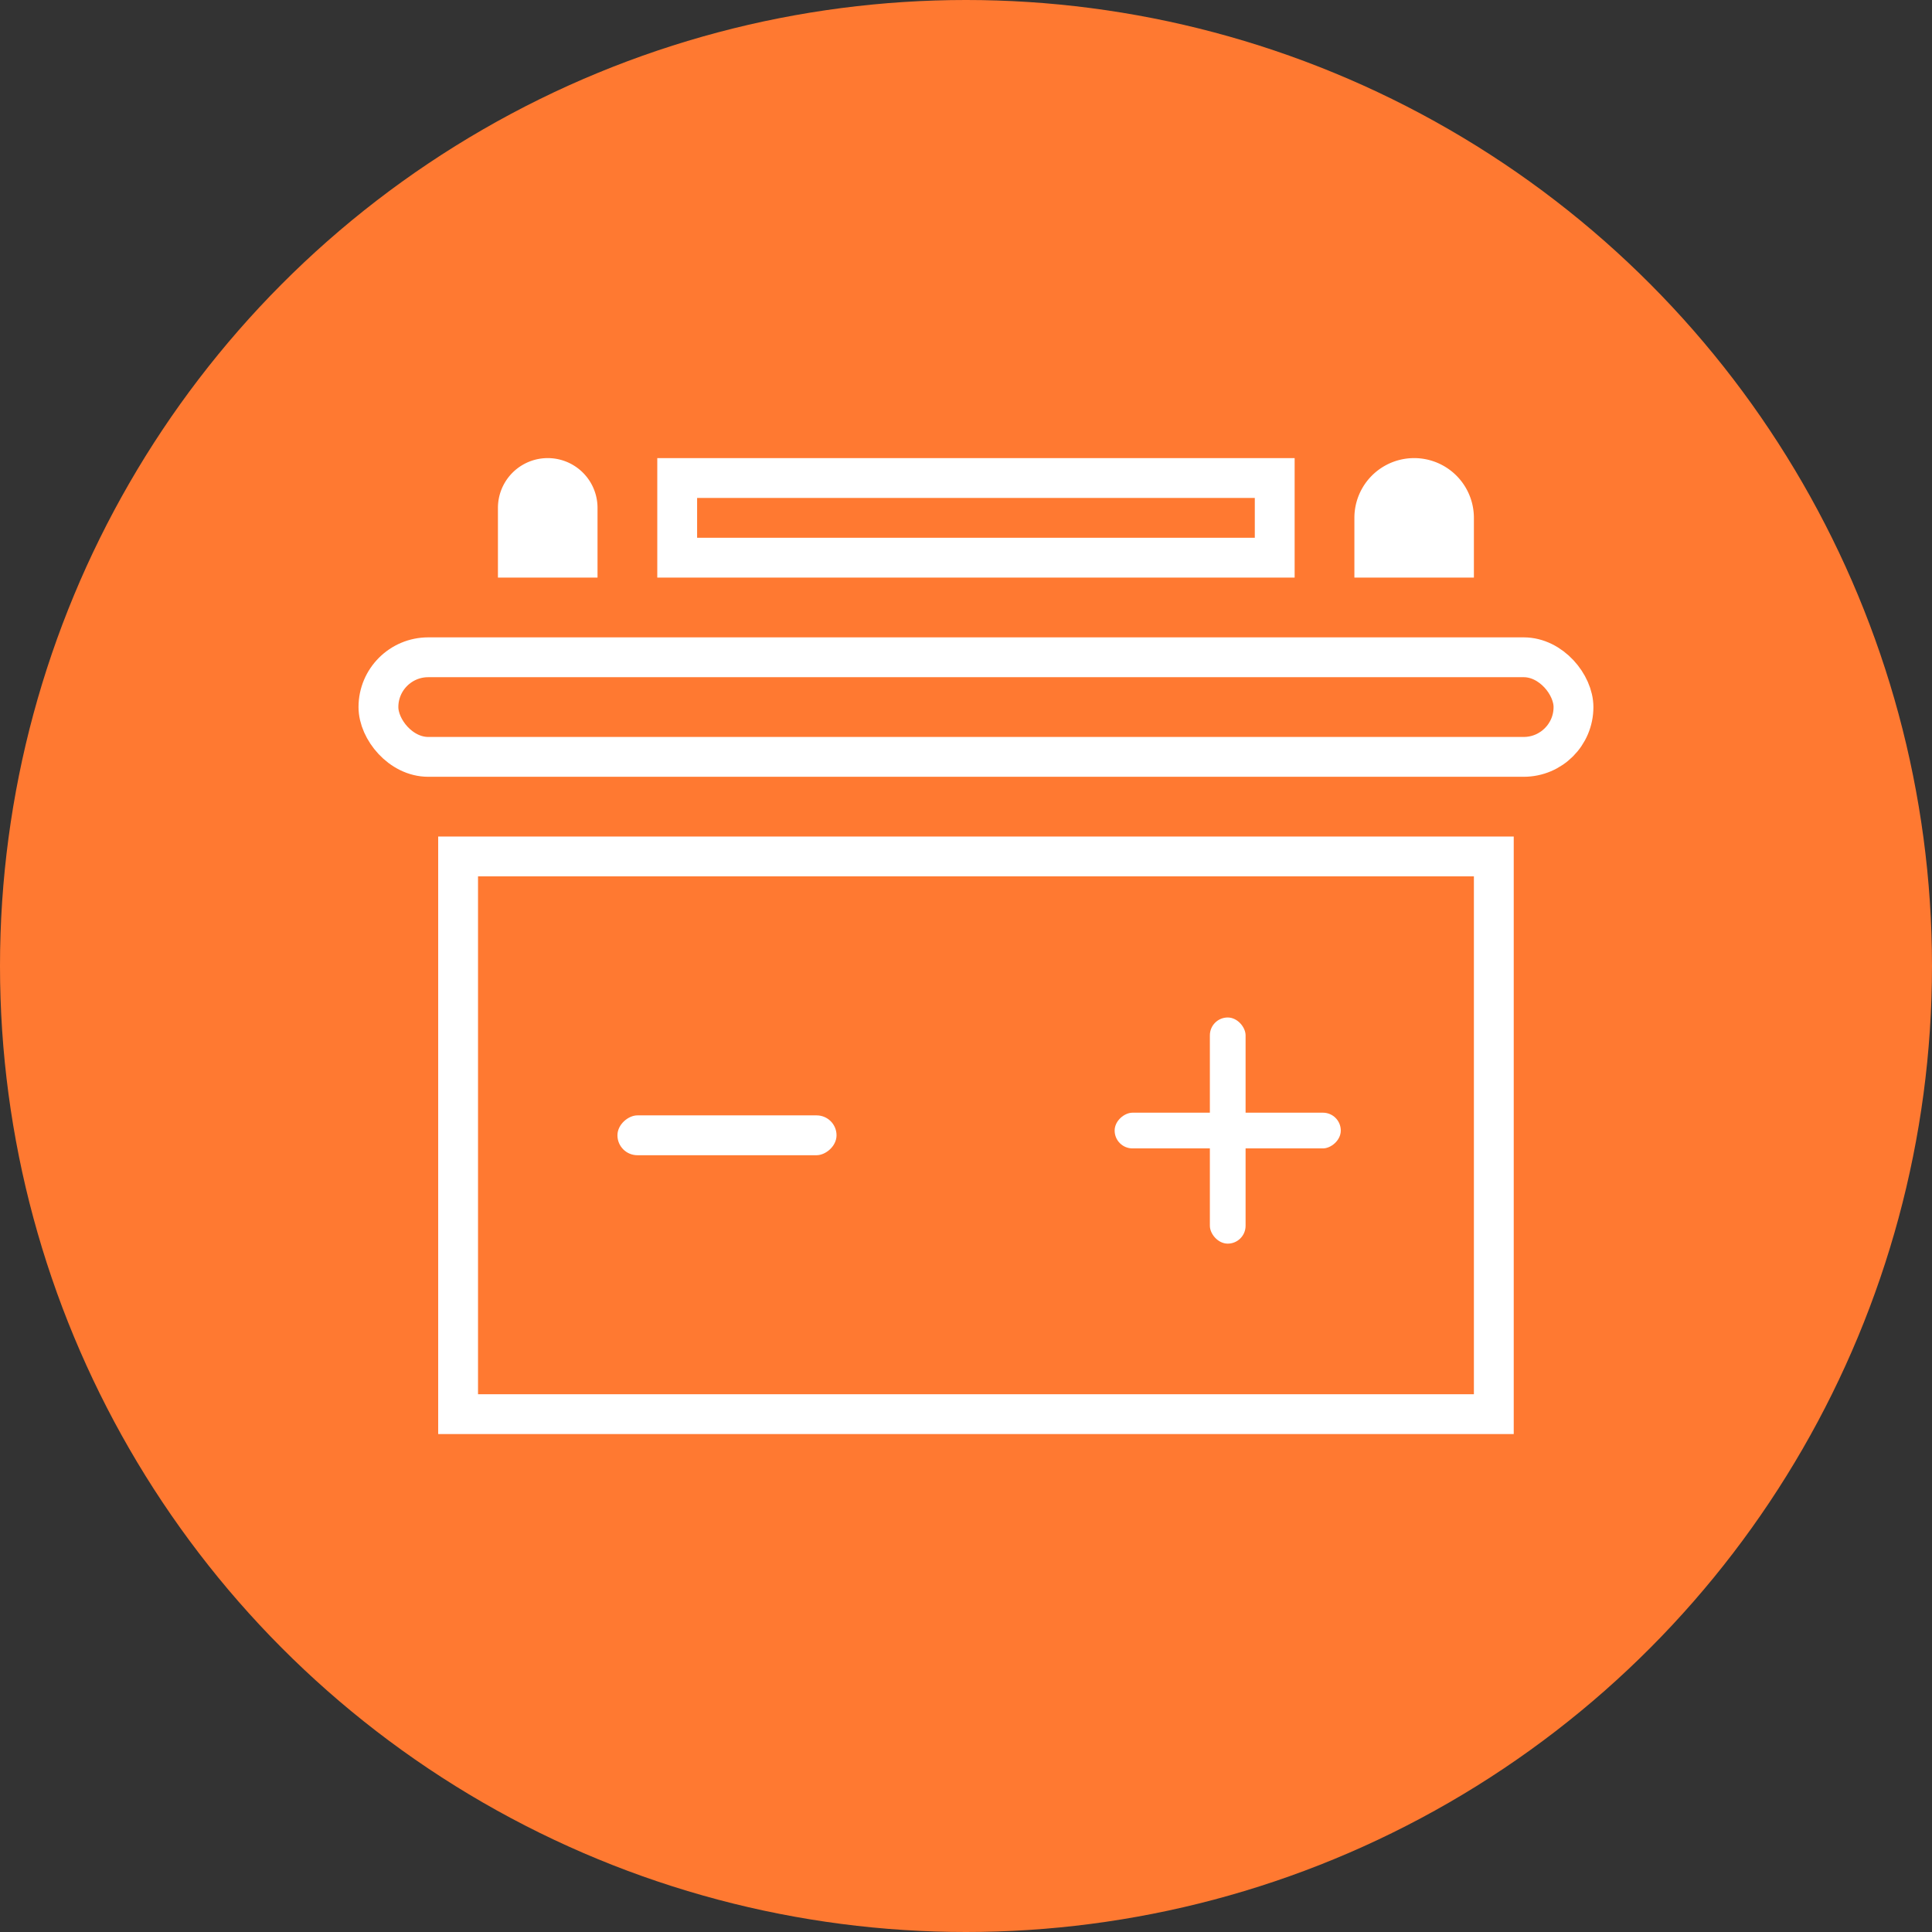 <svg width="97" height="97" fill="none" xmlns="http://www.w3.org/2000/svg"><rect width="100%" height="100%" fill="#333333" stroke="none"/><circle cx="48.5" cy="48.5" r="48.5" fill="#FF7931"/><path stroke="#fff" stroke-width="2" d="M23 43h52v28H23z"/><rect x="19" y="33" width="60" height="5" rx="2.5" stroke="#fff" stroke-width="2"/><path stroke="#fff" stroke-width="2" d="M34 24h30v4H34z"/><path d="M25 25.5a2.5 2.5 0 015 0V29h-5v-3.5zm43 .5a3 3 0 116 0v3h-6v-3z" fill="#fff"/><rect x="60.744" y="51.085" width="1.793" height="11.354" rx=".896" fill="#fff"/><rect x="55.963" y="57.658" width="1.793" height="11.354" rx=".896" transform="rotate(-90 55.963 57.658)" fill="#fff"/><rect x="31" y="58" width="2" height="11" rx="1" transform="rotate(-90 31 58)" fill="#fff"/></svg>